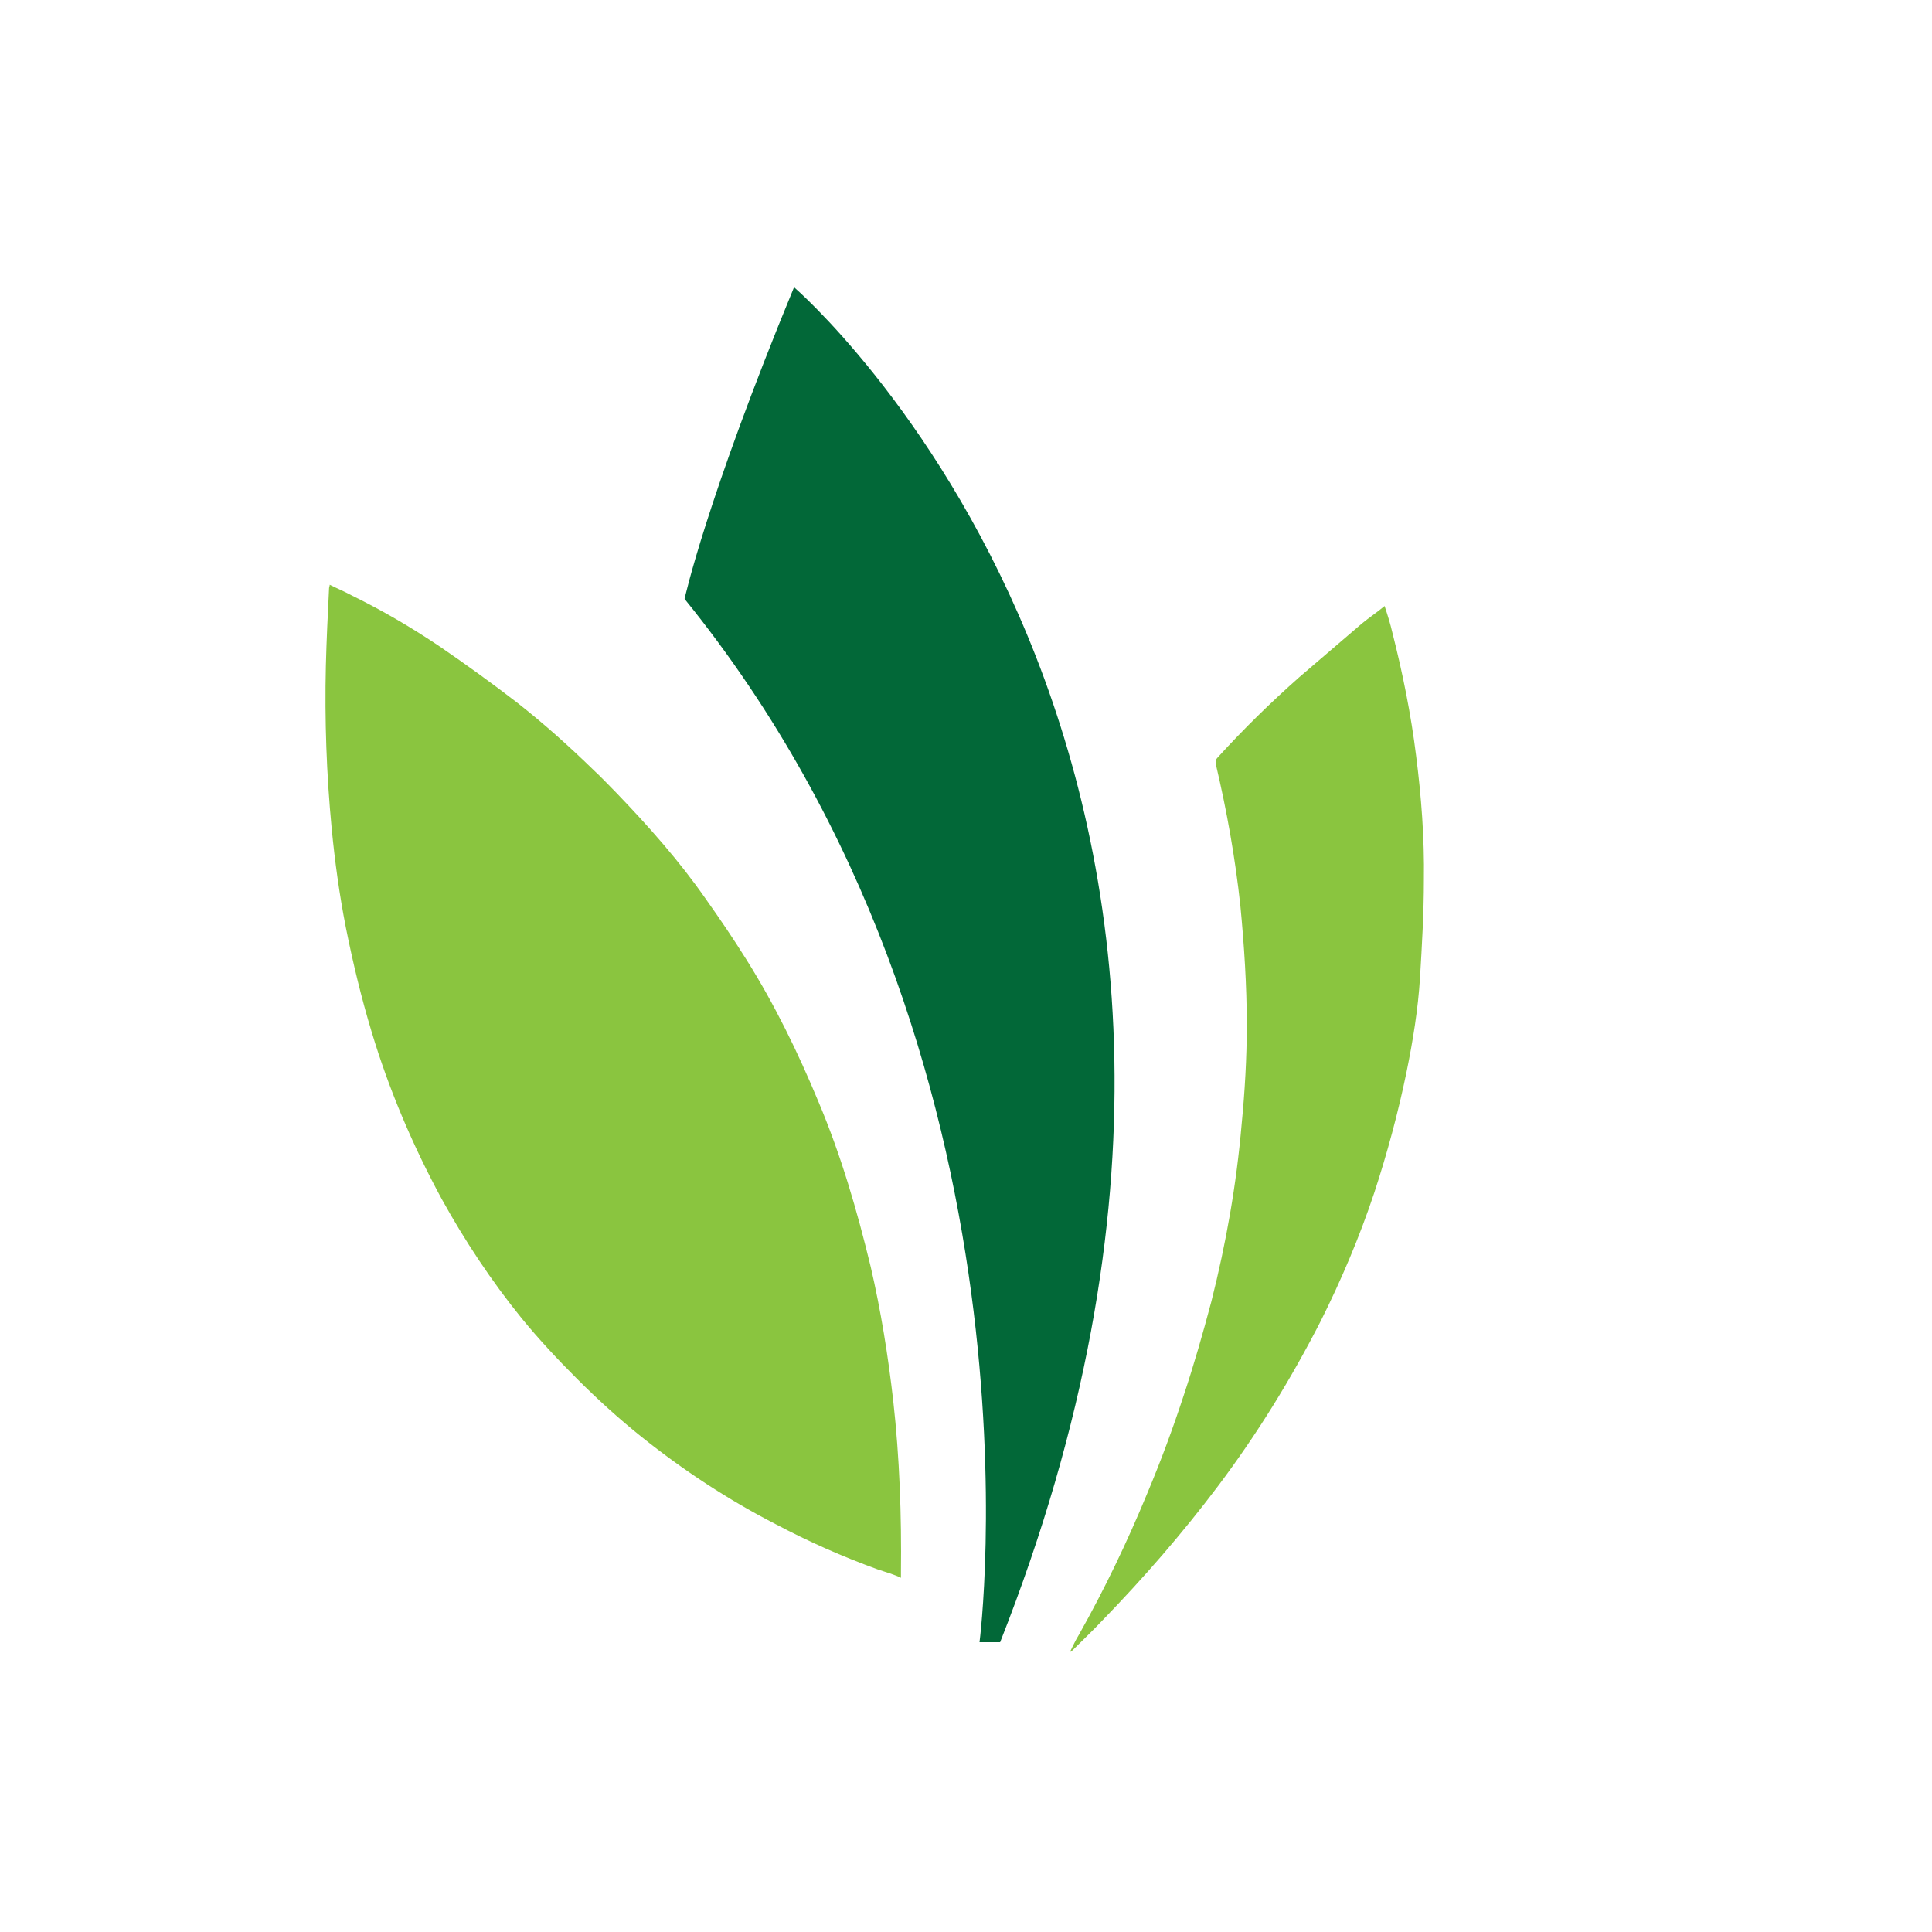 <svg xmlns="http://www.w3.org/2000/svg" viewBox="0 0 300 300"><path fill="#8AC53F" d="M138.7 217.5c-.8-7-1.9-13.9-3.5-20.8-2.1-8.7-4.6-17.3-8.1-25.6-3.2-7.7-6.8-15.1-11.2-22.1-2-3.2-4.1-6.3-6.3-9.4-4.1-5.9-8.9-11.3-13.9-16.5-1.2-1.2-2.3-2.4-3.5-3.5-3.8-3.7-7.7-7.2-11.9-10.5-3.9-3-7.9-5.9-12-8.7-4.3-2.9-8.9-5.6-13.6-7.9-1.1-.6-2.3-1.1-3.5-1.7 0 .2-.1.4-.1.5-.2 4-.4 8.1-.5 12.1-.2 8.4.1 16.8.9 25.2.5 5.2 1.2 10.3 2.2 15.4 1.1 5.5 2.4 10.9 4 16.2 2.7 9 6.4 17.7 10.9 26 3.6 6.5 7.7 12.7 12.4 18.5 2.7 3.3 5.6 6.4 8.6 9.4 3.2 3.2 6.5 6.2 10 9 6.5 5.2 13.5 9.8 20.9 13.6 5.1 2.7 10.3 5 15.8 7 1.2.4 2.6.8 3.6 1.3v-.8c.1-8.8-.2-17.8-1.2-26.7zM219.9 117.4c-.8-6.5-2.1-12.9-3.7-19.2-.3-1.3-.7-2.6-1.2-4.1-1.2 1-2.4 1.8-3.5 2.7-3.3 2.8-6.5 5.6-9.8 8.4-4.4 3.9-8.6 8-12.6 12.4-.3.3-.4.6-.3 1.1 1.7 7.2 3 14.5 3.8 21.9.6 6.2 1 12.4 1 18.6 0 5.1-.3 10.3-.8 15.4-.8 9.3-2.4 18.4-4.7 27.5-1.3 4.9-2.7 9.8-4.3 14.6-1.7 5.2-3.6 10.3-5.7 15.3-3.1 7.5-6.6 14.8-10.6 21.9-.5.8-.9 1.7-1.4 2.7.2-.2.3-.3.4-.3 1.6-1.6 3.2-3.1 4.7-4.7 6.4-6.6 12.4-13.5 17.9-20.8 6.1-8.1 11.4-16.7 16-25.7 3.2-6.4 6-13 8.3-19.9 2-6.1 3.7-12.4 5-18.7 1-4.9 1.8-9.8 2.1-14.7.3-5 .6-10.1.6-15.1.1-6.6-.4-13-1.2-19.3z"/><path fill="#026838" d="M123.3 44.6c-13.7 33.2-17 48.4-17 48.4 57.6 71.1 45.8 162 45.8 162h3.2c53.9-136.5-32-210.4-32-210.4z"/></svg>